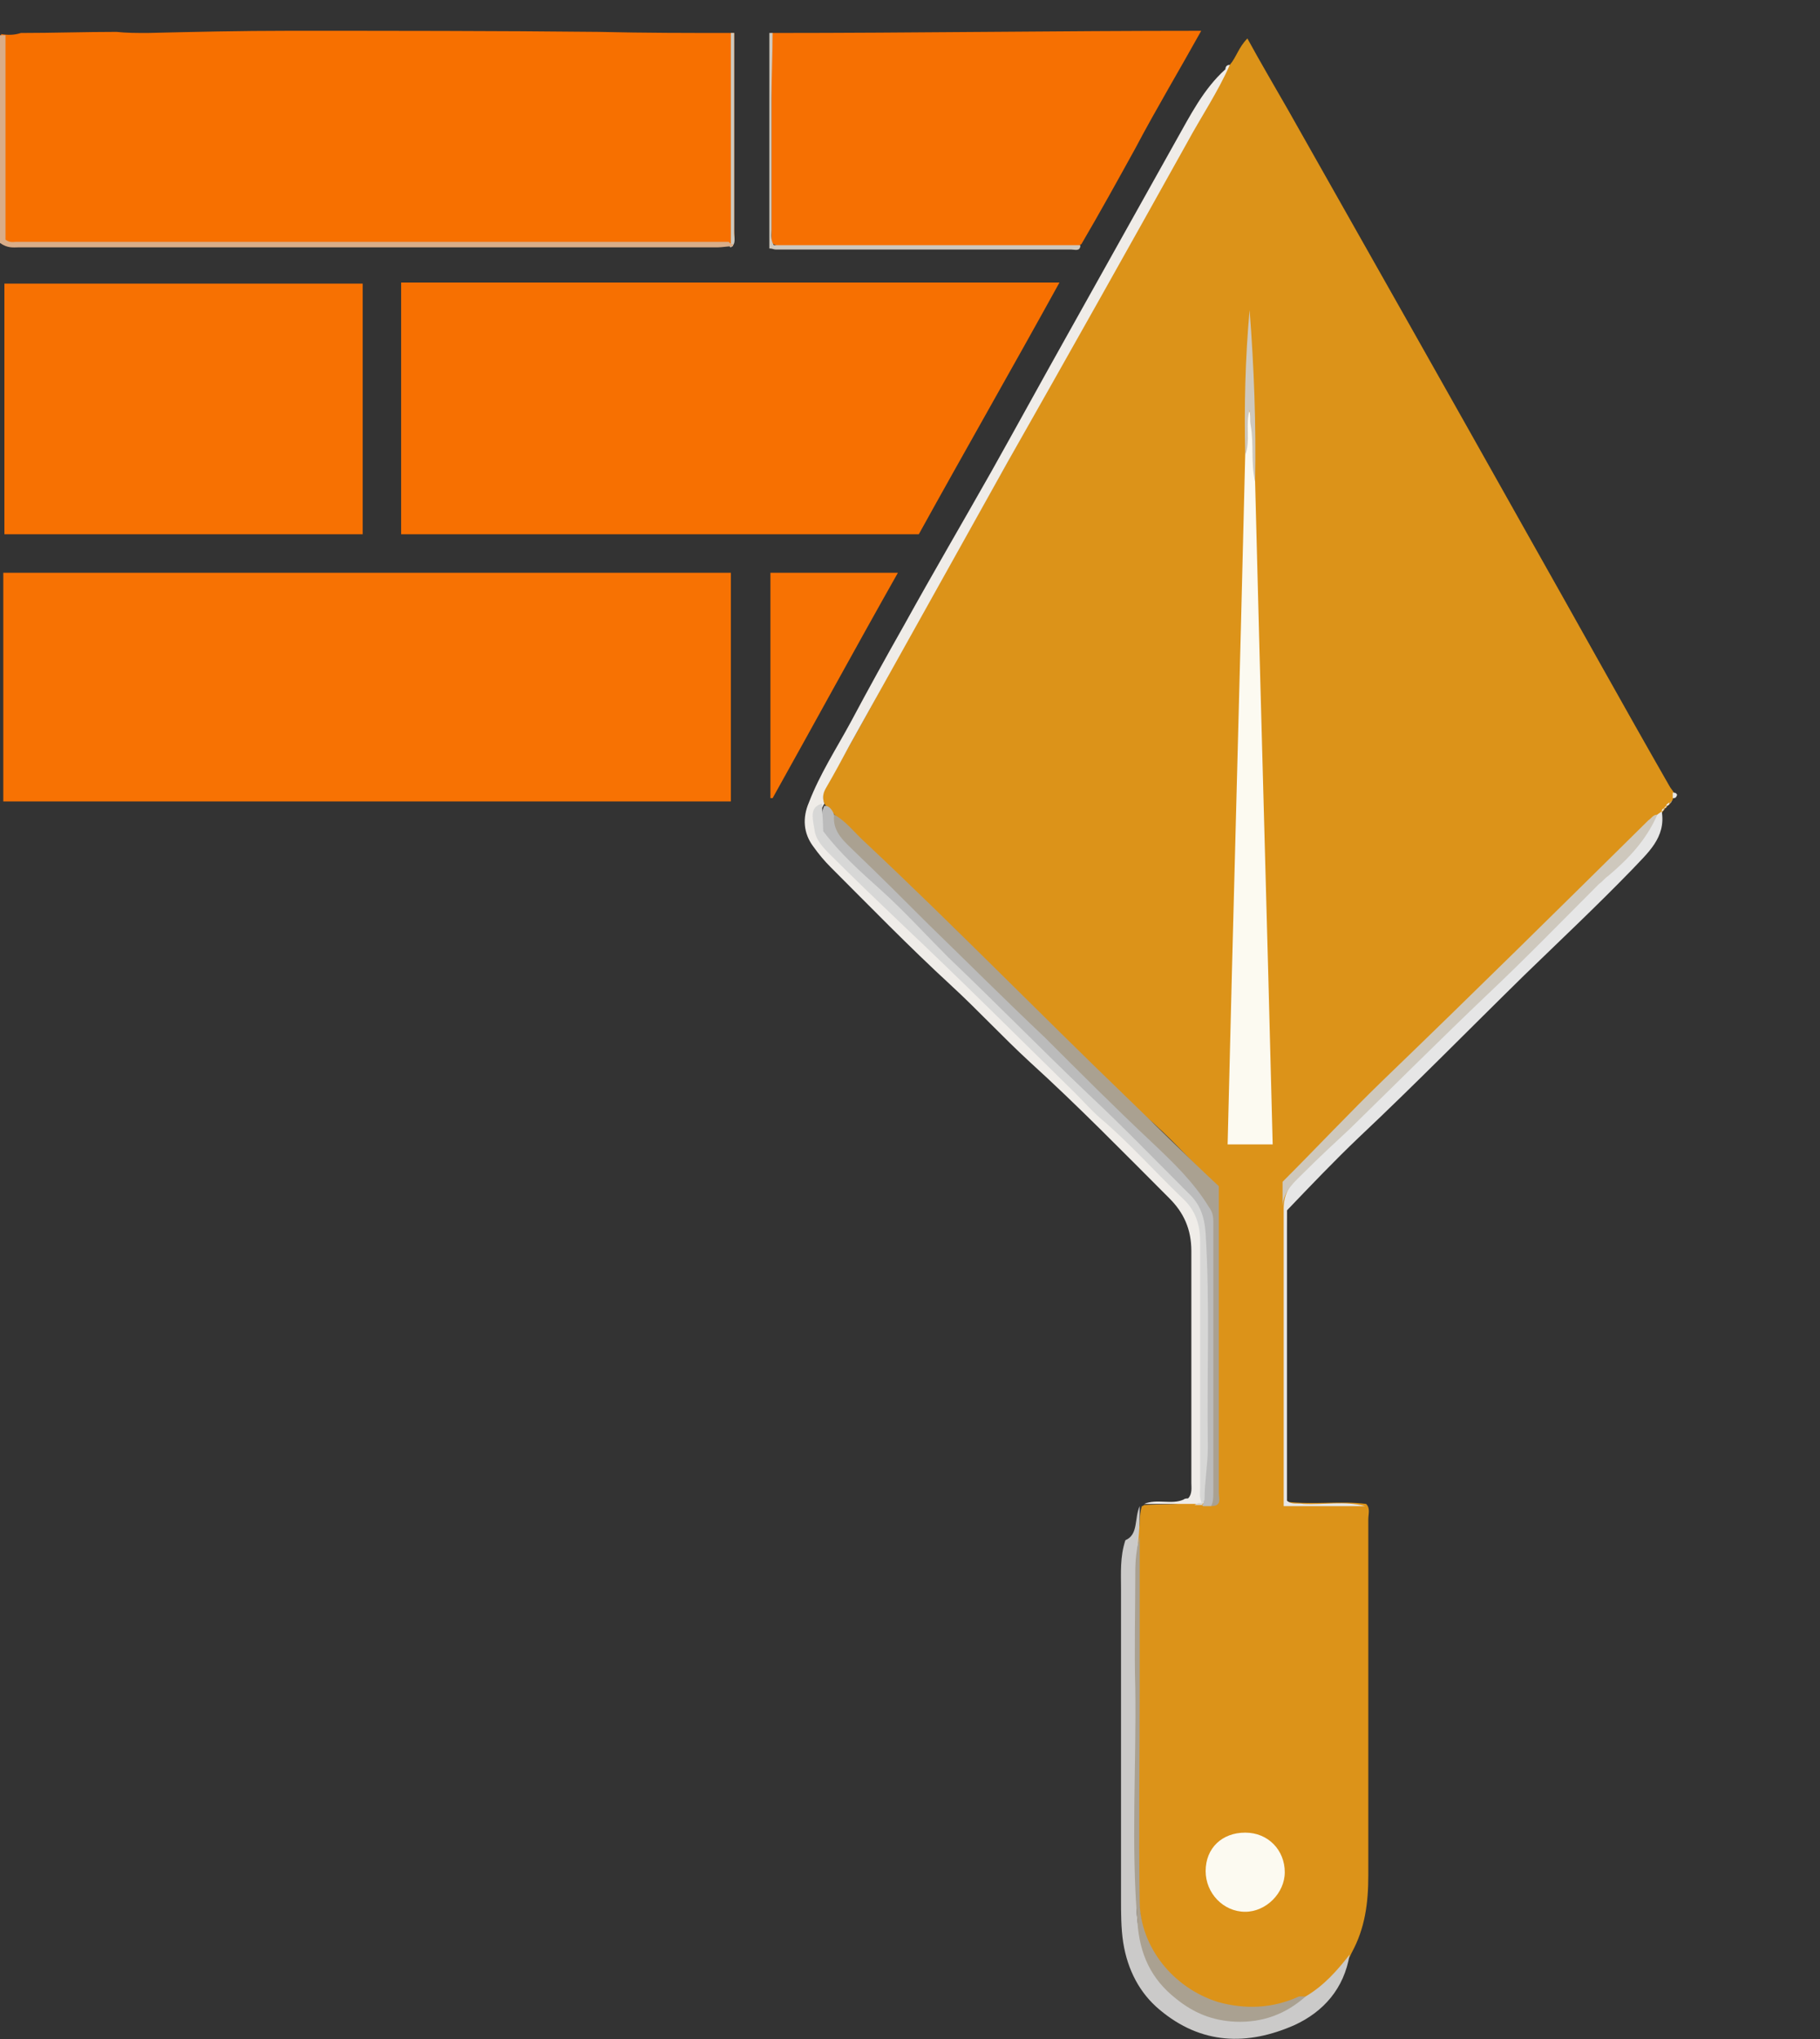<?xml version="1.0" encoding="utf-8"?>
<!-- Generator: Adobe Illustrator 19.0.0, SVG Export Plug-In . SVG Version: 6.00 Build 0)  -->
<svg version="1.1" id="Calque_1" xmlns="http://www.w3.org/2000/svg" xmlns:xlink="http://www.w3.org/1999/xlink" x="0px" y="0px"
	 viewBox="83 167 165.6 185.5" style="enable-background:new 83 167 165.6 185.5;" xml:space="preserve">
<rect x="83" y="167" width="165.6" height="185.5" fill="#333333" stroke="none"/>
<style type="text/css">
	.st0{fill:#DC9319;}
	.st1{fill:#F77000;}
	.st2{fill:#F77203;}
	.st3{fill:#F77001;}
	.st4{fill:#F77102;}
	.st5{fill:#F67002;}
	.st6{fill:#EFECE8;}
	.st7{fill:#CBCAC9;}
	.st8{fill:#E6E6E6;}
	.st9{fill:#BBBBBB;}
	.st10{fill:#CEC8BD;}
	.st11{fill:#D9AD88;}
	.st12{fill:#FCFAF1;}
	.st13{fill:#AAA191;}
	.st14{fill:#D7D7D6;}
</style>
<g>
	<path class="st0" d="M194.9,172.9c0.6-0.7,0.8-1.6,1.6-2.4c1.2,2.2,2.5,4.4,3.7,6.5c7.3,12.9,14.6,25.8,21.9,38.8
		c4.3,7.6,8.5,15.2,12.8,22.7c0.1,0.2,0.3,0.4,0.4,0.6s0.1,0.3,0,0.5c-0.1,0-0.1,0.1-0.1,0.1c0,0.1-0.1,0.2-0.2,0.3l0,0
		c0,0.1-0.1,0.2-0.3,0.3l0,0c0,0.1-0.1,0.2-0.2,0.2l0,0c0,0.1-0.1,0.2-0.2,0.3l0,0c-0.1,0.2-0.2,0.4-0.4,0.5
		c-4.7,4.6-9.2,9.3-13.9,13.8c-5.9,5.7-11.9,11.4-17.7,17.2c-1.4,1.4-2.5,2.8-2.2,4.9c-0.3,8.8,0,17.6-0.1,26.4
		c2.6,0.3,5-0.1,7.3,0.2c0.4,0.4,0.2,0.9,0.2,1.4c0,10.8,0,21.6,0,32.4c0,2.5-0.3,4.8-1.5,7c-0.9,2-2.4,3.3-4.3,4.2
		c-3.4,1.5-6.8,1.6-10-0.4c-2.4-1.5-4.2-3.4-4.8-6.4c-0.3-1.6-0.4-3.2-0.4-4.8c0-10.1,0-20.3,0-30.4c0.3-0.9,0.1-1.9,0.4-2.8
		c0.1,0,0.2-0.1,0.2-0.1c1.5-0.1,3.1,0,4.6-0.3c0.3,0,0.5,0,0.8,0s0.5,0,0.8,0c0.6-0.1,0.5-0.6,0.5-1c0-8.9,0-17.7,0-26.6
		c0-0.7-0.3-1.3-0.8-1.8c-1.9-1.9-3.7-3.9-5.7-5.6c-7.1-6.1-13.1-13.2-20-19.5c-2.8-2.6-5.5-5.2-8.2-7.8c-0.3-0.4-0.8-0.8-1.1-1.2
		c-0.4-0.9,0.2-1.6,0.6-2.3c1.7-3,3.4-6,5-9c3.6-6.5,7.2-12.9,10.8-19.3c4.6-8.2,9.1-16.4,13.8-24.6
		C190.3,180.9,192.3,176.7,194.9,172.9z"/>
	<path class="st1" d="M149.8,188v-18c-4.1,0-8.2,0-12.3-0.1c-9.4-0.1-18.9-0.1-28.3-0.1c-4.3,0-8.6,0.1-12.8,0.2
		c-0.9,0-1.9,0-2.8-0.1c-2.9,0-5.8,0.1-8.7,0.1c-0.6,0.2-1.2,0.2-1.8,0.1c0,6.4-0.1,12.8,0.1,19.1c0.6,0.1,0.9,0.1,1.3,0.1h64.1
		c0.4,0,0.8,0.1,1.1-0.1C149.9,188.9,149.8,188.4,149.8,188z"/>
	<path class="st2" d="M149.5,219.1c0,6.9,0,13.8,0,20.8c-22.1,0-44.1,0-66.2,0c0-6.9,0-13.8,0-20.8
		C105.4,219.1,127.4,219.1,149.5,219.1z"/>
	<path class="st3" d="M119.5,192.7c19.9,0,39.7,0,59.9,0c-4.3,7.8-8.6,15.3-12.8,22.9c-15.8,0-31.4,0-47.1,0
		C119.5,208,119.5,200.4,119.5,192.7z"/>
	<path class="st4" d="M83.4,215.6c0-7.6,0-15.2,0-22.8c10.9,0,21.7,0,32.6,0c0,7.6,0,15.2,0,22.8C105.1,215.6,94.3,215.6,83.4,215.6
		z"/>
	<path class="st5" d="M153.2,170v19.1c0.6,0.4,1.1,0.3,1.5,0.3H180c0.5,0,1,0.1,1.4-0.2c1.7-2.9,3.3-5.8,4.9-8.7
		c1.9-3.6,4-7.1,6-10.7C179.3,169.8,166.2,170,153.2,170z"/>
	<path class="st6" d="M194.9,172.9c-1.1,2.5-2.6,4.7-3.9,7.1c-5.4,9.7-10.8,19.3-16.3,29c-4.8,8.6-9.6,17.2-14.4,25.8
		c-0.7,1.3-1.4,2.6-2.1,3.8c-0.3,0.5-0.4,0.9-0.2,1.5c0,0.1-0.1,0.1-0.1,0.2c-0.7,1.1-0.7,1.9,0.1,2.9c1.8,2.2,3.9,4.2,6,6.1
		c0.5,0.5,1,0.9,1.5,1.4c4.9,5.1,10.2,9.9,15.2,14.9c3.2,3.1,6.4,6.3,9.6,9.4c1.6,1.5,2.3,3.2,2.3,5.4c-0.1,7.1,0,14.1,0,21.2
		c0,0.6,0,1.1,0.1,1.7c0,0.1,0,0.2,0,0.3c-0.2,0.3-0.6,0.1-0.8,0.2c-1.6,0-3.2,0-4.8,0c1.2-0.5,2.5,0.1,3.6-0.4
		c0.1-0.1,0.3-0.1,0.4-0.1c0.4-0.4,0.3-1,0.3-1.4c0-7,0-14.1,0-21.1c0-2-0.7-3.5-2-4.8c-4.2-4.2-8.3-8.4-12.7-12.4
		c-2.5-2.3-4.7-4.7-7.2-7c-3.8-3.5-7.3-7.1-10.9-10.7c-0.6-0.6-1.1-1.2-1.6-1.9c-0.9-1.2-1-2.6-0.4-4c1-2.6,2.5-4.9,3.8-7.3
		c1.6-3,3.2-5.9,4.9-8.9c2.6-4.7,5.3-9.3,7.9-13.9c2.3-4.1,4.6-8.3,6.9-12.4c3.3-5.9,6.6-11.8,9.9-17.7c1.3-2.3,2.5-4.7,4.5-6.5
		C194.5,173.1,194.6,172.9,194.9,172.9z"/>
	<path class="st2" d="M153.1,219.1c3.9,0,7.6,0,11.6,0c-3.9,6.9-7.6,13.7-11.4,20.5c-0.1,0-0.1,0-0.2,0
		C153.1,232.7,153.1,225.9,153.1,219.1z"/>
	<path class="st7" d="M201.8,348.6c1.7-1,2.9-2.4,4-3.8c-0.5,3.1-2.4,5.2-5,6.4c-4.3,1.9-8.5,1.8-12.3-1.4c-1.8-1.5-2.9-3.6-3.3-6.1
		c-0.2-1.3-0.2-2.7-0.2-4c0-9.4,0-18.8,0-28.2c0-1.4-0.1-2.9,0.4-4.4c1.2-0.5,0.8-2,1.3-3.1c0,1,0,1.9-0.1,2.9s-0.2,2-0.2,3
		c0,10-0.1,20,0,30c0,3.5,1,6.8,4.2,9.1c2.4,1.7,4.9,1.9,7.6,1.3C199.6,349.9,200.7,349.2,201.8,348.6z"/>
	<path class="st8" d="M233.8,241.1c0.1-0.1,0.3-0.2,0.4-0.3c0.4,2.4-1.3,3.8-2.7,5.3c-3.2,3.3-6.5,6.4-9.8,9.6
		c-5,4.9-10,10-15.1,14.8c-2.2,2.1-4.3,4.3-6.5,6.6c0,8.7,0,17.6,0,26.4c0.4,0.4,1,0.2,1.5,0.3c1.9,0.1,3.7-0.3,5.6,0.2
		c-2.4,0-4.9,0-7.4,0c0-9.1,0-18.1,0-27.1c0-1.3,0.6-2.2,1.5-3.1c4-3.8,7.9-7.7,11.9-11.5c4.9-4.7,9.7-9.5,14.5-14.3
		c1.4-1.4,3-2.7,4.3-4.3C232.6,242.8,232.9,241.8,233.8,241.1z"/>
	<path class="st9" d="M32.9,167"/>
	<path class="st9" d="M42.6,168.5"/>
	<path class="st10" d="M149.8,170c-0.1,0-0.2,0-0.3,0v19.3c-0.1,0-0.1,0-0.1,0.1c0,0,0,0.1,0.1,0.1c0.5-0.3,0.3-0.9,0.3-1.3V170z"/>
	<path class="st10" d="M153.2,187.9v-12c0-2,0.1-3.9,0.1-5.9c-0.1,0-0.2,0-0.3,0v19.6c0.3,0,0.4,0.1,0.6,0.1h26.9
		c0.3,0,0.8,0.2,0.8-0.4h-27.9C153.1,188.8,153.2,188.3,153.2,187.9z"/>
	<path class="st11" d="M84.5,189c-0.3,0-0.6,0.1-1-0.2v-18.6c-0.2,0-0.3,0-0.5,0v18.9c0.7,0.5,1.2,0.4,1.7,0.4h63.6
		c0.4,0,0.9-0.1,1.4-0.1c0,0,0-0.1,0-0.2c-0.1,0-0.2,0-0.4-0.2L84.5,189L84.5,189z"/>
	<path class="st8" d="M235.2,239.6c0-0.2,0-0.3,0-0.5c0.2,0,0.3,0,0.4,0.2C235.5,239.6,235.4,239.6,235.2,239.6z"/>
	<path class="st8" d="M234.6,240.3c0-0.1,0.1-0.2,0.3-0.3C234.9,240.2,234.8,240.3,234.6,240.3z"/>
	<path class="st8" d="M234.4,240.5c0.1-0.1,0.2-0.2,0.2-0.2C234.6,240.5,234.6,240.5,234.4,240.5z"/>
	<path class="st8" d="M234.2,240.8c0-0.2,0.1-0.2,0.2-0.3C234.4,240.7,234.3,240.8,234.2,240.8z"/>
	<path class="st8" d="M234.9,240.1c0.1-0.1,0.2-0.2,0.2-0.3C235.1,239.9,235.1,240,234.9,240.1z"/>
	<path class="st12" d="M197.2,210.8c0.5,20.1,1.1,40.2,1.6,60.3c-1.4,0-2.6,0-4.1,0c0.5-20.9,1.1-41.8,1.6-62.7
		c0.2-1.4-0.1-2.9,0.3-4.3C197.3,206.3,197,208.6,197.2,210.8z"/>
	<path class="st13" d="M158.9,241.1c1.1,0.6,1.9,1.7,2.8,2.5c8.1,7.6,15.8,15.5,23.8,23.2c2.8,2.7,5.5,5.4,8.4,8.1
		c0,0.3,0,0.6,0,0.9c0,9,0,18,0,27c0,0.5,0.3,1.2-0.7,1.2c-0.2-0.6-0.1-1.3-0.1-1.9c0-7.6,0-15.2,0-22.8c0-1.7-0.6-2.9-1.6-4.1
		c-2.3-2.8-5.1-5-7.6-7.6c-1.2-1.3-2.6-2.5-3.8-3.8c-1.9-2-3.9-3.9-6-5.7c-1.4-1.3-2.7-2.8-4.2-4.1c-2-1.8-3.9-3.7-5.8-5.7
		c-1.6-1.6-3.3-3.1-4.8-4.9C158.8,242.7,158.3,242,158.9,241.1z"/>
	<path class="st9" d="M158.9,241.1c-0.2,1.6,1,2.5,1.9,3.4c2.3,2.2,4.5,4.4,6.7,6.6c3.5,3.4,7,6.9,10.6,10.3
		c3.2,3.2,6.4,6.4,9.7,9.5c1.9,1.8,3.8,3.6,5.2,5.9c0.3,0.4,0.4,0.8,0.4,1.3c0,8.2,0,16.5,0,24.7c0,0.4,0,0.8-0.2,1.2
		c-0.2,0-0.5,0-0.7,0c-0.1,0-0.1-0.1-0.1-0.1s0-0.1,0.1-0.1l0,0c0.3-6.9,0.1-13.7,0.2-20.6c0-1.5-0.2-3-0.2-4.5c0-1.1-0.6-2-1.3-2.7
		c-5.8-6-12-11.7-17.9-17.6c-1.9-1.9-3.9-3.7-5.8-5.7c-2.6-2.7-5.4-5.1-8-7.7c-1.1-1.1-2.1-2.2-1.7-4c0-0.2,0.1-0.5,0.2-0.7h0.1
		C158.4,240.3,158.7,240.6,158.9,241.1z"/>
	<path class="st10" d="M233.8,241.1c-1,2.3-2.6,4-4.5,5.6c-0.3,0.2-0.5,0.5-0.8,0.7c-3.4,3.4-6.7,6.8-10.2,10.1
		c-4.2,4-8.3,8.1-12.5,12.2c-1.4,1.3-2.8,2.6-4.1,3.9c-0.9,0.9-1.9,1.7-2,3.1c0-0.8,0-1.5,0-2.2c3.1-3.1,6.1-6.3,9.2-9.3
		c8.1-7.8,16.1-15.7,24.1-23.6C233.2,241.5,233.4,241.1,233.8,241.1z"/>
	<path class="st12" d="M196.3,333.7c2.1,0,3.6,1.6,3.6,3.6c0,1.9-1.7,3.6-3.6,3.6c-2,0-3.6-1.7-3.6-3.7
		C192.7,335.1,194.2,333.7,196.3,333.7z"/>
	<path class="st13" d="M201.8,348.6c-1.8,1.6-3.9,2.4-6.4,2.3c-2.1-0.1-3.8-0.8-5.4-2.1c-2.3-1.8-3.3-4.1-3.5-6.9
		c-0.6-7.1-0.1-14.2-0.2-21.3c-0.1-3.5,0-7,0-10.6c0-1.1,0.1-2.1,0.4-3.2c0,4.5,0,9,0,13.5c0,6.6-0.1,13.2,0,19.8c0.1,4,3,7.7,7.1,9
		c2.5,0.7,5,0.6,7.4-0.5C201.4,348.6,201.6,348.6,201.8,348.6z"/>
	<path class="st10" d="M197.2,210.8c-0.4-1.7-0.1-3.4-0.4-5.1c-0.1-0.5,0-0.9-0.1-1.4c-0.4,1.3,0.1,2.8-0.4,4.1
		c-0.1-4.4,0-8.8,0.4-13.2C197.1,200.4,197.3,205.6,197.2,210.8z"/>
	<path class="st14" d="M192.4,303.7c0,0.1,0,0.1,0,0.2c-0.2,0-0.5,0-0.7,0C191.9,303.7,192.2,303.7,192.4,303.7z"/>
	<path class="st14" d="M157.8,240.1c0,0.8,0.1,1.6,0.1,2.5c1.5,2,3.4,3.7,5.3,5.4c2.1,1.9,4.1,4.1,6.1,6.1
		c4.3,4.1,8.4,8.3,12.7,12.4c3.1,2.9,6.1,6,9.1,9c1.1,1,1.5,2.2,1.6,3.7c0.4,6.5,0.1,12.9,0.2,19.4c0,1.6-0.3,3.2-0.3,4.8
		c0,0.1-0.2,0.3-0.2,0.4c-0.3-0.5-0.2-1-0.2-1.5c0-7.5,0-14.9,0-22.4c0-1.6-0.5-2.9-1.6-3.9c-2.5-2.4-4.9-5.1-7.5-7.3
		c-0.8-0.7-1.6-1.6-2.3-2.3c-5.2-5.1-10.3-10.2-15.6-15.2c-2.2-2.1-4.4-4.2-6.6-6.4c-0.7-0.7-1.4-1.4-1.5-2.4
		C156.9,241.3,156.7,240.4,157.8,240.1z"/>
</g>
</svg>
